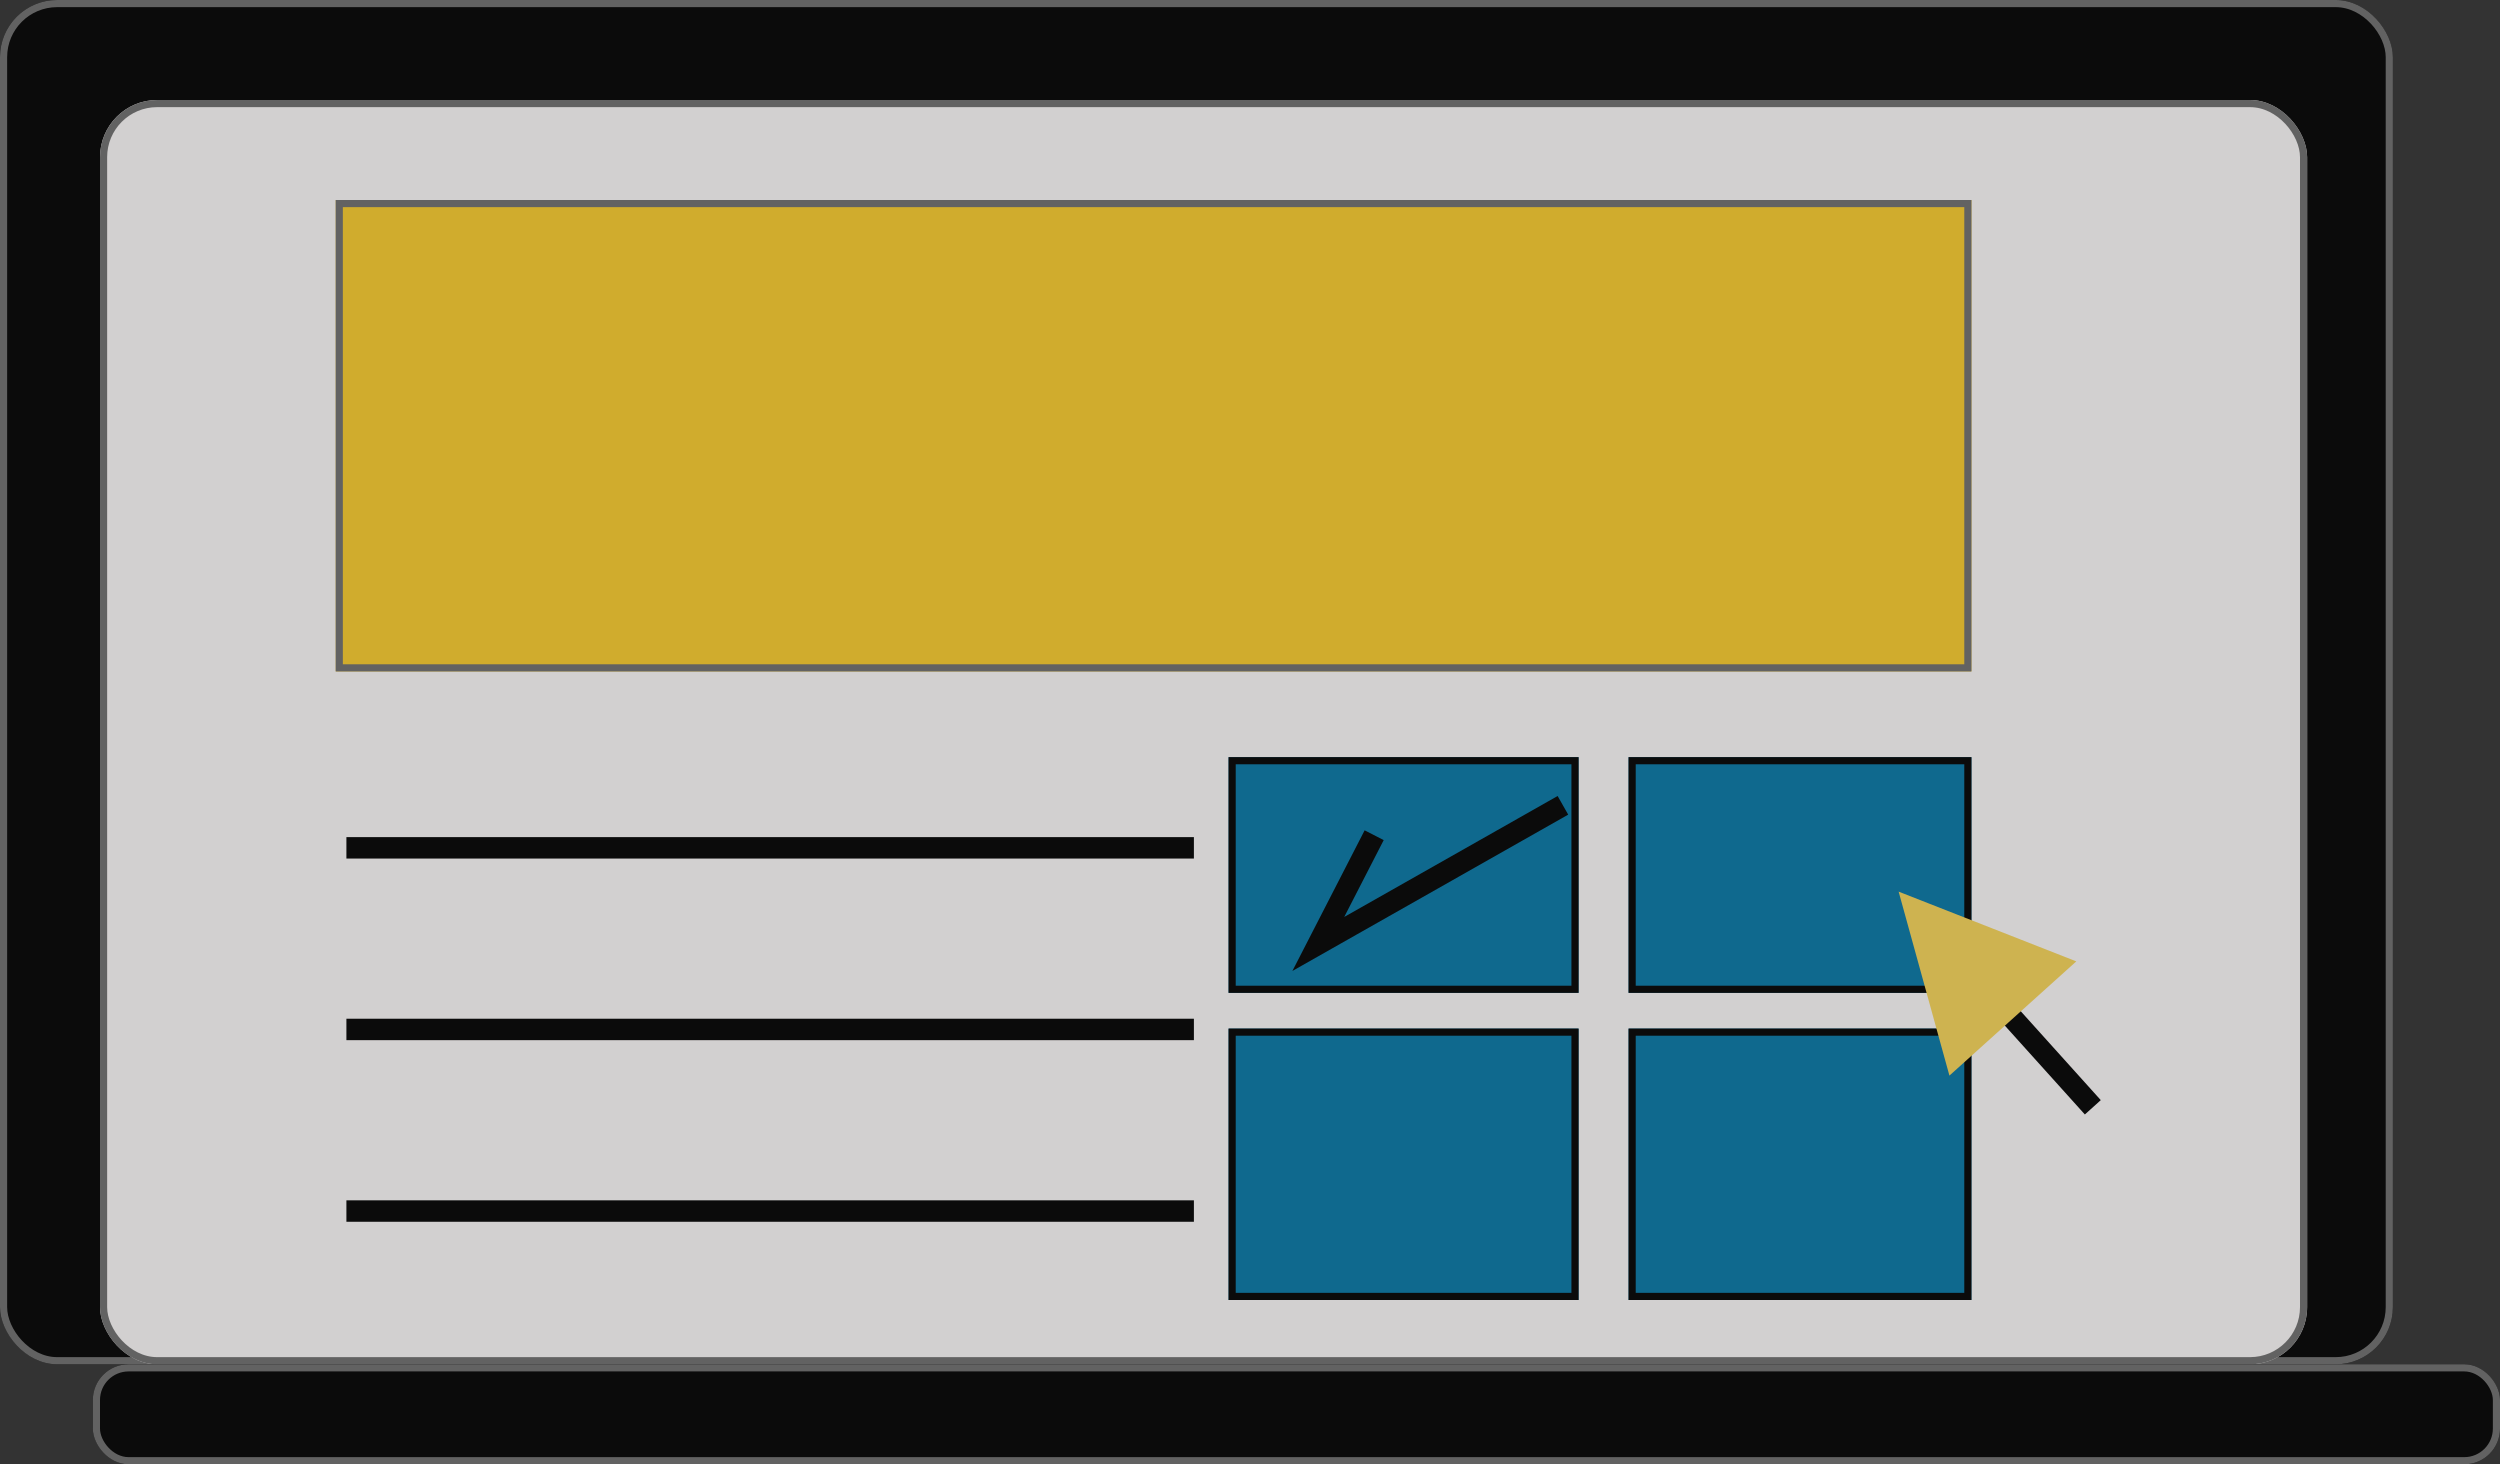 <svg xmlns="http://www.w3.org/2000/svg" width="350" height="205" viewBox="0 0 350 205">
  <rect x="0" y="0" width="350" height="205" fill="#333333" stroke="none"/>
  <g id="Group_212" data-name="Group 212" transform="translate(-0.234 0.107)" opacity="0.781">
    <g id="Rectangle_30" data-name="Rectangle 30" transform="translate(0.234 -0.107)" stroke="#707070" stroke-width="1">
      <rect width="335" height="191" rx="8" stroke="none"/>
      <rect x="0.5" y="0.5" width="334" height="190" rx="7.5" fill="none"/>
    </g>
    <g id="Rectangle_31" data-name="Rectangle 31" transform="translate(14.234 13.893)" fill="#fffcfc" stroke="#707070" stroke-width="1">
      <rect width="309" height="177" rx="8" stroke="none"/>
      <rect x="0.5" y="0.5" width="308" height="176" rx="7.5" fill="none"/>
    </g>
    <g id="Rectangle_29" data-name="Rectangle 29" transform="translate(13.234 190.893)" stroke="#707070" stroke-width="1">
      <rect width="337" height="14" rx="5" stroke="none"/>
      <rect x="0.5" y="0.5" width="336" height="13" rx="4.5" fill="none"/>
    </g>
    <line id="Line_9" data-name="Line 9" x2="118.649" transform="translate(48.731 144.015)" fill="none" stroke="#000" stroke-width="3"/>
    <g id="Rectangle_32" data-name="Rectangle 32" transform="translate(47.234 27.893)" fill="#fcce2c" stroke="#707070" stroke-width="1">
      <rect width="229" height="66" stroke="none"/>
      <rect x="0.5" y="0.5" width="228" height="65" fill="none"/>
    </g>
    <line id="Line_10" data-name="Line 10" x2="118.649" transform="translate(48.731 118.59)" fill="none" stroke="#000" stroke-width="3"/>
    <line id="Line_13" data-name="Line 13" x2="118.649" transform="translate(48.731 169.44)" fill="none" stroke="#000" stroke-width="3"/>
    <g id="Rectangle_33" data-name="Rectangle 33" transform="translate(172.234 105.893)" fill="#0578a8" stroke="#000" stroke-width="1">
      <rect width="49" height="33" stroke="none"/>
      <rect x="0.5" y="0.5" width="48" height="32" fill="none"/>
    </g>
    <g id="Rectangle_36" data-name="Rectangle 36" transform="translate(172.234 143.893)" fill="#0578a8" stroke="#000" stroke-width="1">
      <rect width="49" height="38" stroke="none"/>
      <rect x="0.5" y="0.5" width="48" height="37" fill="none"/>
    </g>
    <g id="Rectangle_35" data-name="Rectangle 35" transform="translate(228.234 105.893)" fill="#0578a8" stroke="#000" stroke-width="1">
      <rect width="48" height="33" stroke="none"/>
      <rect x="0.5" y="0.5" width="47" height="32" fill="none"/>
    </g>
    <g id="Rectangle_37" data-name="Rectangle 37" transform="translate(228.234 143.893)" fill="#0578a8" stroke="#000" stroke-width="1">
      <rect width="48" height="38" stroke="none"/>
      <rect x="0.5" y="0.5" width="47" height="37" fill="none"/>
    </g>
    <path id="Path_13" data-name="Path 13" d="M118.23,595.766l-10.106,13.813,36.86-13.813" transform="translate(-17.355 -453.112) rotate(-9)" fill="none" stroke="#000" stroke-width="3"/>
    <g id="Group_117" data-name="Group 117" transform="translate(257.161 132.717) rotate(-42)">
      <line id="Line_18" data-name="Line 18" y2="19.12" transform="translate(11.95 21.51)" fill="none" stroke="#000" stroke-width="3"/>
      <g id="Polygon_3" data-name="Polygon 3" transform="translate(0 0)" fill="#fad759">
        <path d="M 23.091 23.4 L 0.809 23.4 L 11.95 1.118 L 23.091 23.4 Z" stroke="none"/>
        <path d="M 11.95 2.236 L 1.618 22.9 L 22.282 22.9 L 11.95 2.236 M 11.95 -5.7220458984375e-06 L 23.9 23.9 L -3.814697265625e-06 23.9 L 11.95 -5.7220458984375e-06 Z" stroke="none"/>
      </g>
    </g>
  </g>
</svg>

